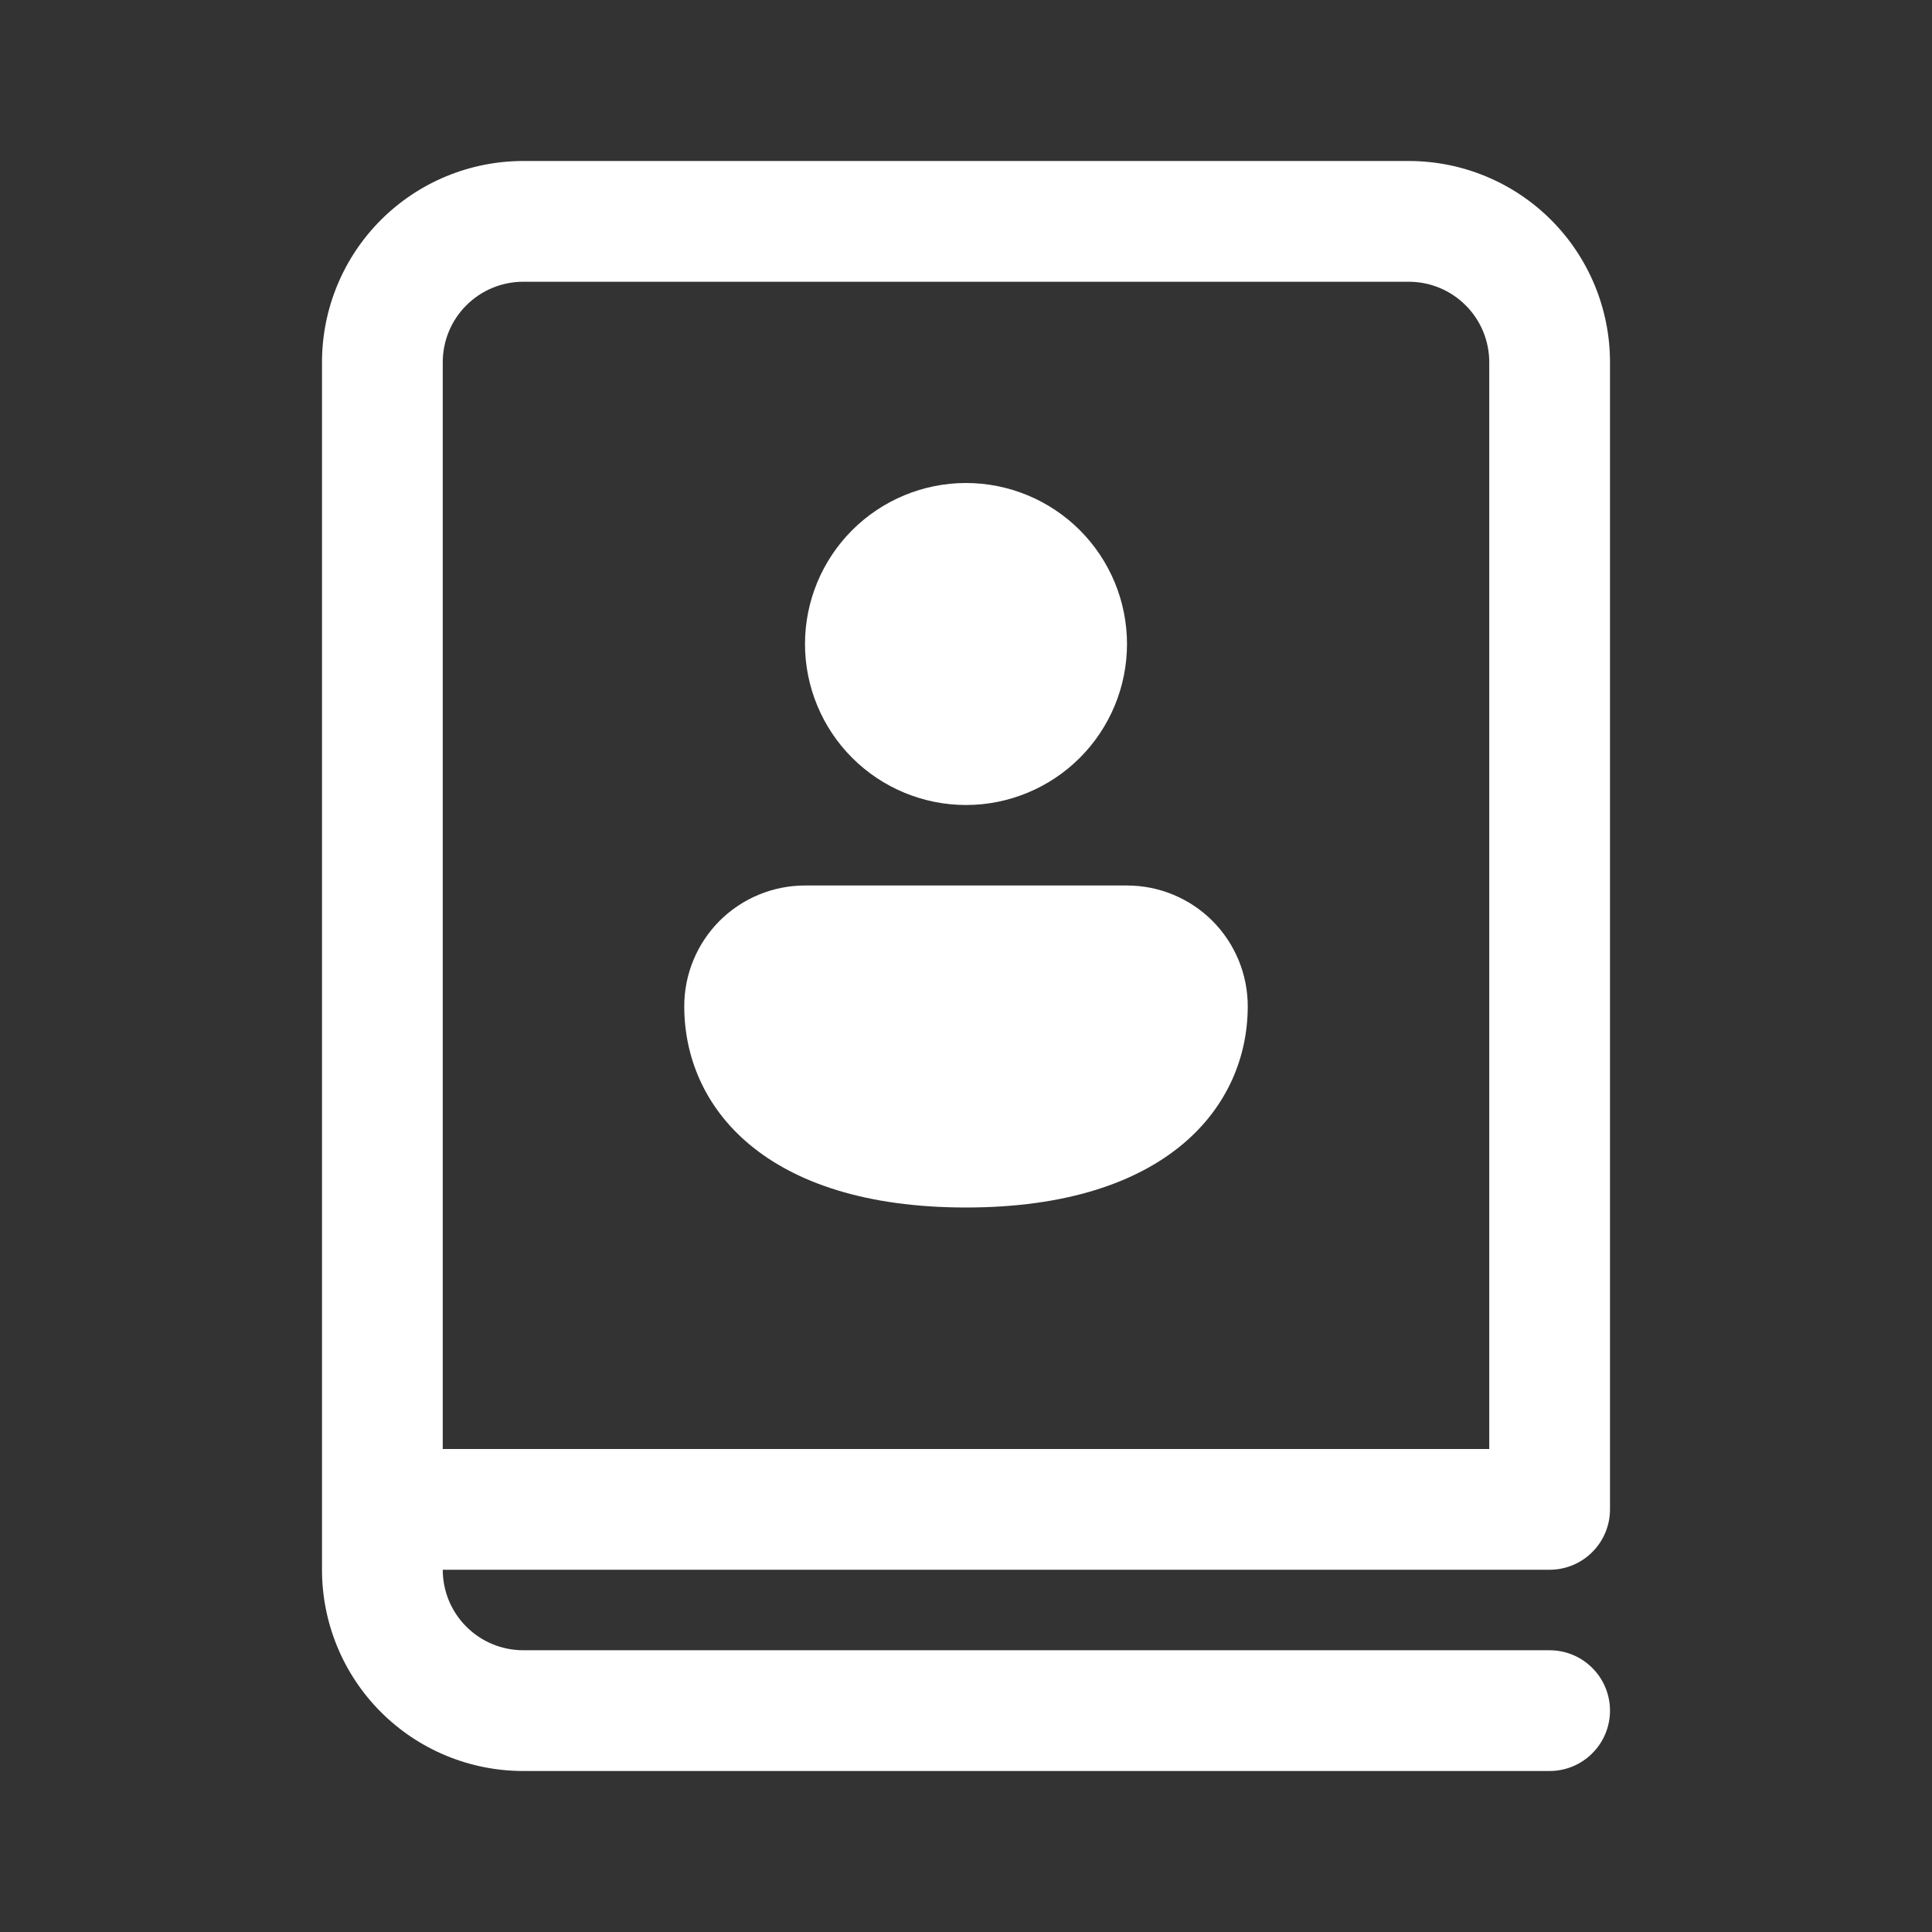 <svg width="24" height="24" viewBox="0 0 24 24" fill="none" xmlns="http://www.w3.org/2000/svg">
<rect x="0" y="0" width="24" height="24" fill="#333333" stroke="none"/>
<path d="M6.5 2C5.837 2 5.201 2.263 4.732 2.732C4.263 3.201 4 3.837 4 4.5V19.5C4 20.163 4.263 20.799 4.732 21.268C5.201 21.737 5.837 22 6.5 22H19.25C19.449 22 19.64 21.921 19.78 21.78C19.921 21.64 20 21.449 20 21.25C20 21.051 19.921 20.86 19.78 20.72C19.64 20.579 19.449 20.5 19.25 20.5H6.5C6.235 20.5 5.98 20.395 5.793 20.207C5.605 20.02 5.5 19.765 5.5 19.5H19.25C19.449 19.5 19.64 19.421 19.78 19.28C19.921 19.14 20 18.949 20 18.75V4.5C20 3.837 19.737 3.201 19.268 2.732C18.799 2.263 18.163 2 17.5 2H6.5ZM5.5 18V4.5C5.5 4.235 5.605 3.98 5.793 3.793C5.98 3.605 6.235 3.5 6.5 3.5H17.5C17.765 3.5 18.02 3.605 18.207 3.793C18.395 3.98 18.5 4.235 18.5 4.5V18H5.5ZM14 8C14 8.53 13.789 9.039 13.414 9.414C13.039 9.789 12.53 10 12 10C11.47 10 10.961 9.789 10.586 9.414C10.211 9.039 10 8.53 10 8C10 7.47 10.211 6.961 10.586 6.586C10.961 6.211 11.47 6 12 6C12.53 6 13.039 6.211 13.414 6.586C13.789 6.961 14 7.47 14 8ZM15.5 12.5C15.5 13.745 14.5 15 12 15C9.5 15 8.5 13.75 8.5 12.5C8.5 12.102 8.658 11.721 8.939 11.439C9.221 11.158 9.602 11 10 11H14C14.398 11 14.779 11.158 15.061 11.439C15.342 11.721 15.5 12.102 15.5 12.5Z" fill="white"/>
</svg>
